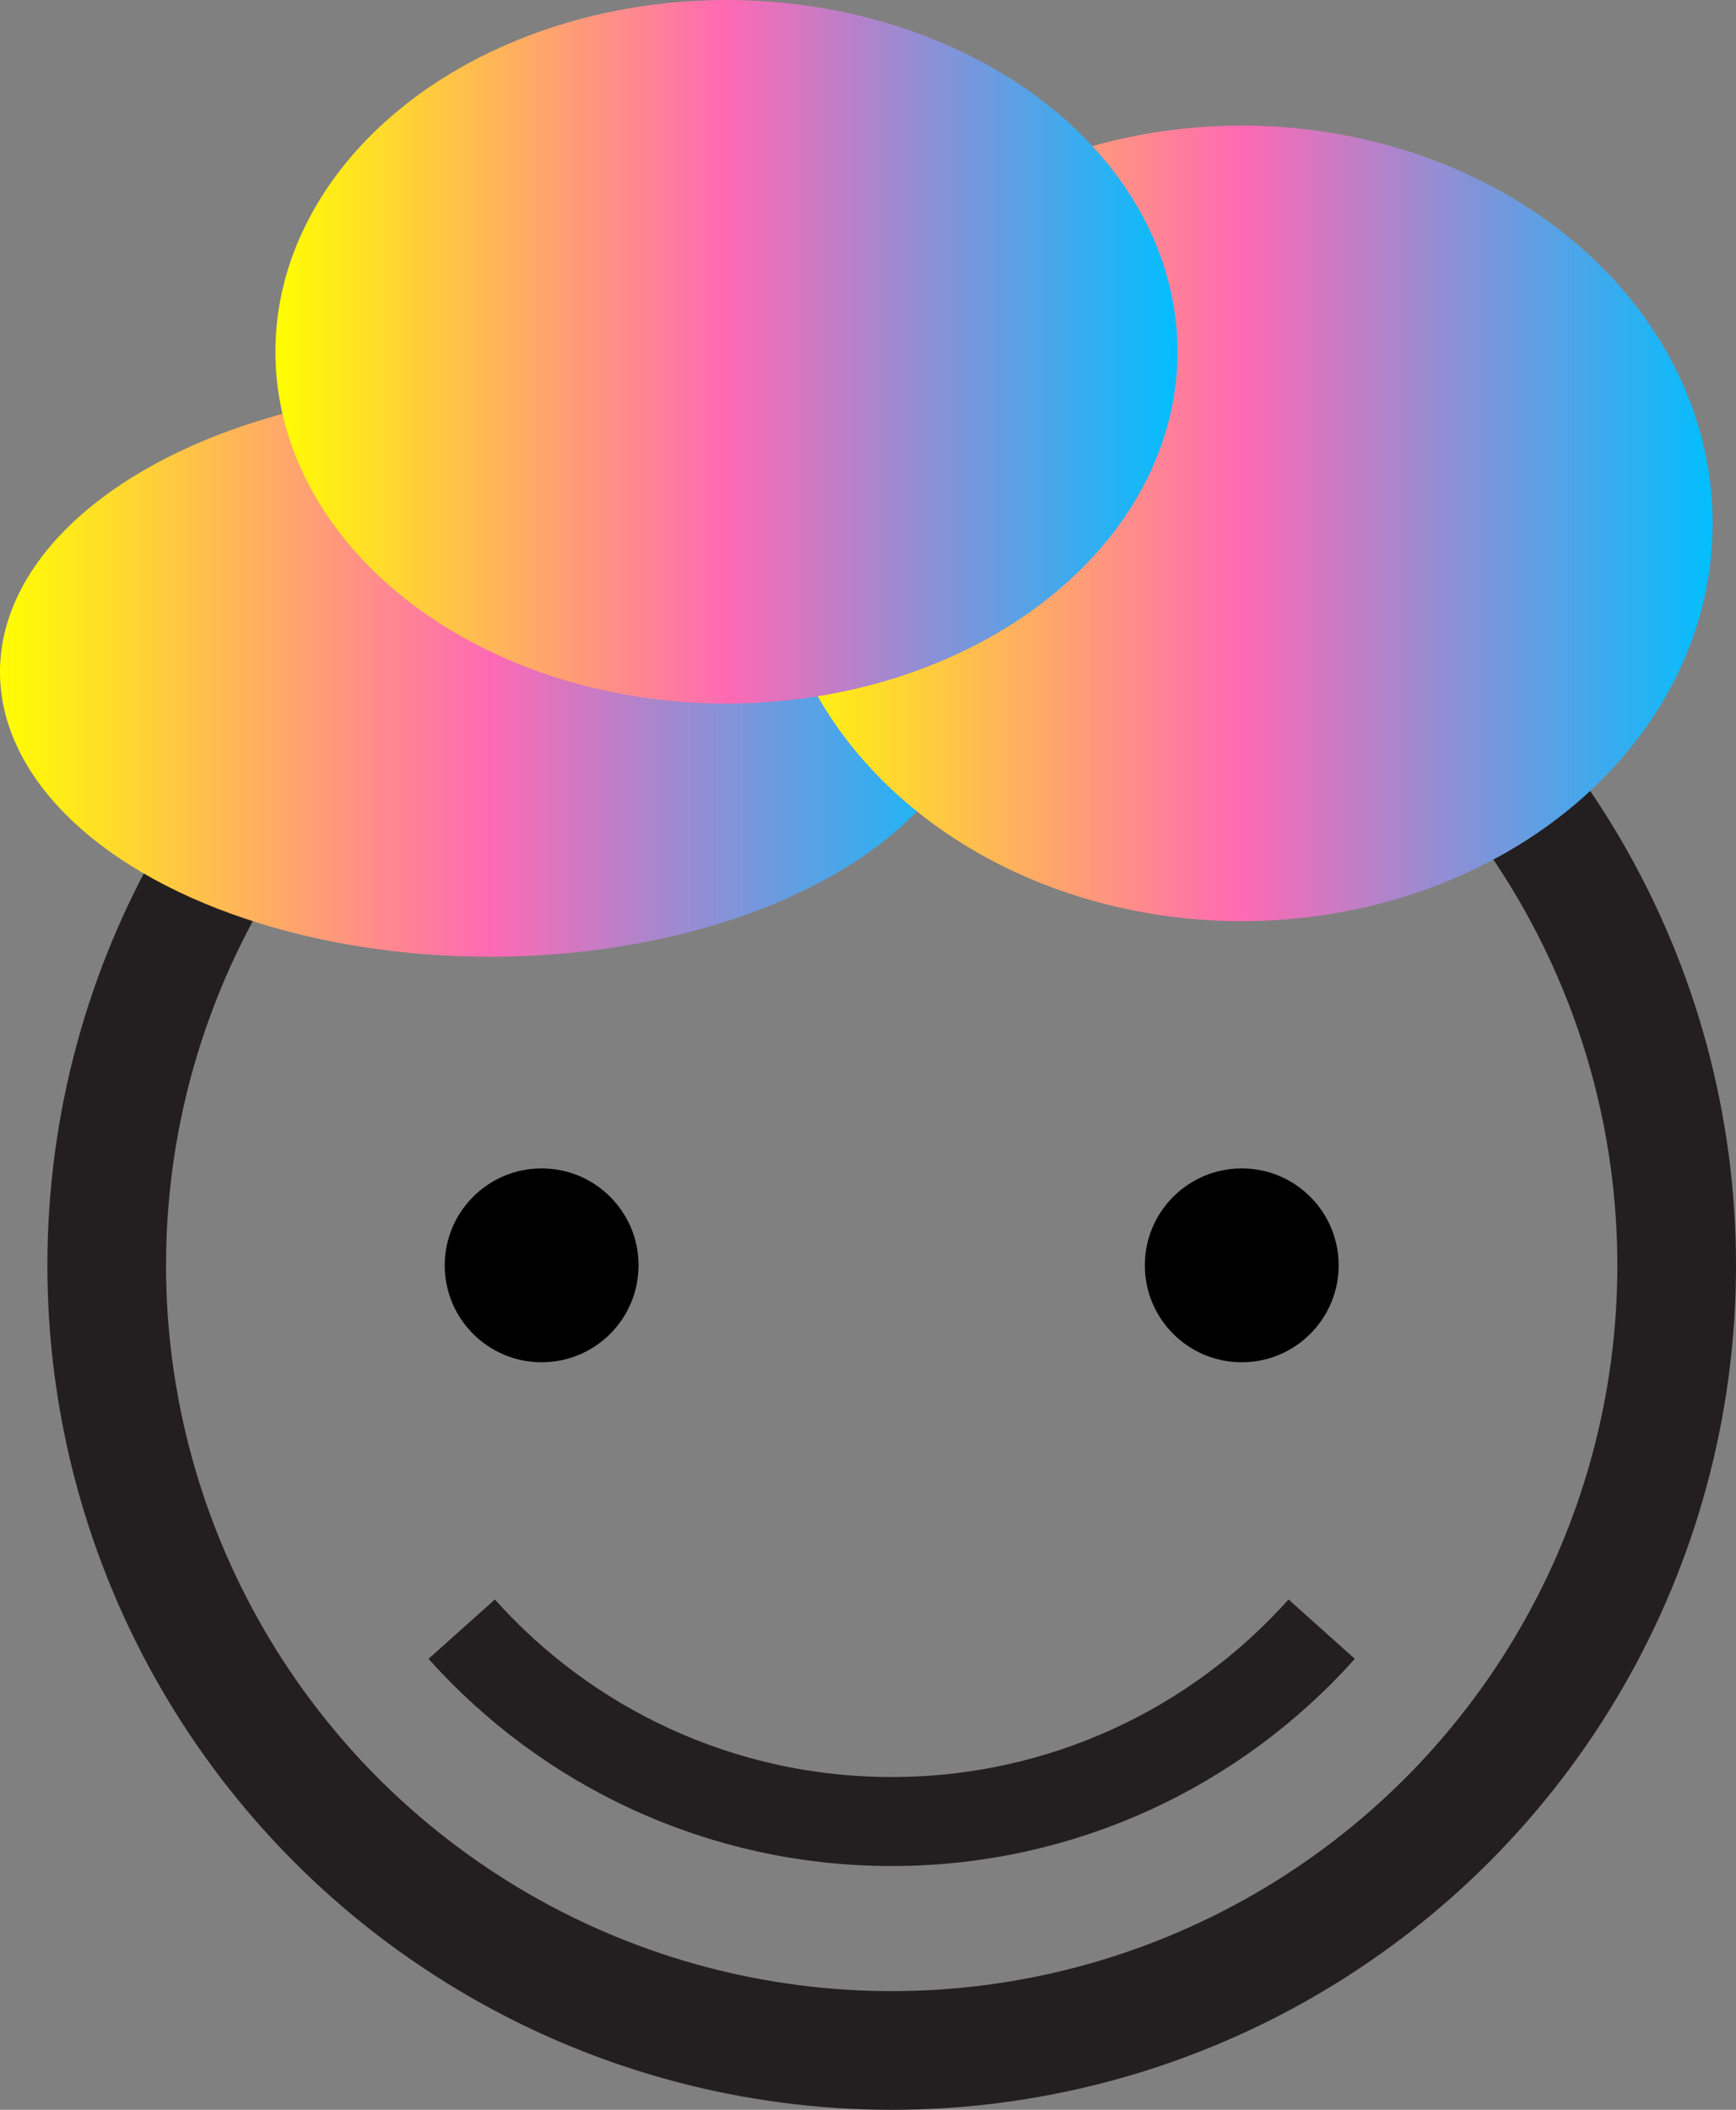 <svg xmlns="http://www.w3.org/2000/svg" id="Layer_1" data-name="Layer 1" viewBox="0 0 585.19 711.06">
    <rect x="0" y="0" width="585.19" height="711.06" fill="#808080" stroke="none"/>
    <defs>
        <linearGradient id="hair-color">
            <stop offset="0%" stop-color="yellow"/>
            <stop offset="50%" stop-color="hotpink"/>
            <stop offset="100%" stop-color="deepskyblue"/>
        </linearGradient>
        <!--radialGradient-->
        <style>
            <![CDATA[ 
            .hair{
                fill:url('#hair-color'); 
            }
            ]]>
        </style>
    </defs>
    <circle cx="300.58" cy="426.45" r="264.61"
        style="stroke-width:40px;fill:none;stroke:#231f20;stroke-miterlimit:10" />
    <circle cx="182.58" cy="426.45" r="32.67" class="cls-3" />
    <circle cx="418.58" cy="426.45" r="32.67" class="cls-3" />
    <path d="M445.53 549.07c-35.61 39.79-87.35 64.83-144.95 64.83-57.6 0-109.34-25.04-144.95-64.83"
        style="fill:none;stroke:#231f20;stroke-miterlimit:10;stroke-width:30px" />
    <g class="hair">
        <ellipse cx="165.12" cy="226.45" rx="165.12" ry="96" />
        <ellipse cx="418.58" cy="176.39" rx="158.73" ry="134.06" />
        <ellipse cx="244.88" cy="118.56" rx="152.04" ry="118.56" />
    </g>
</svg>